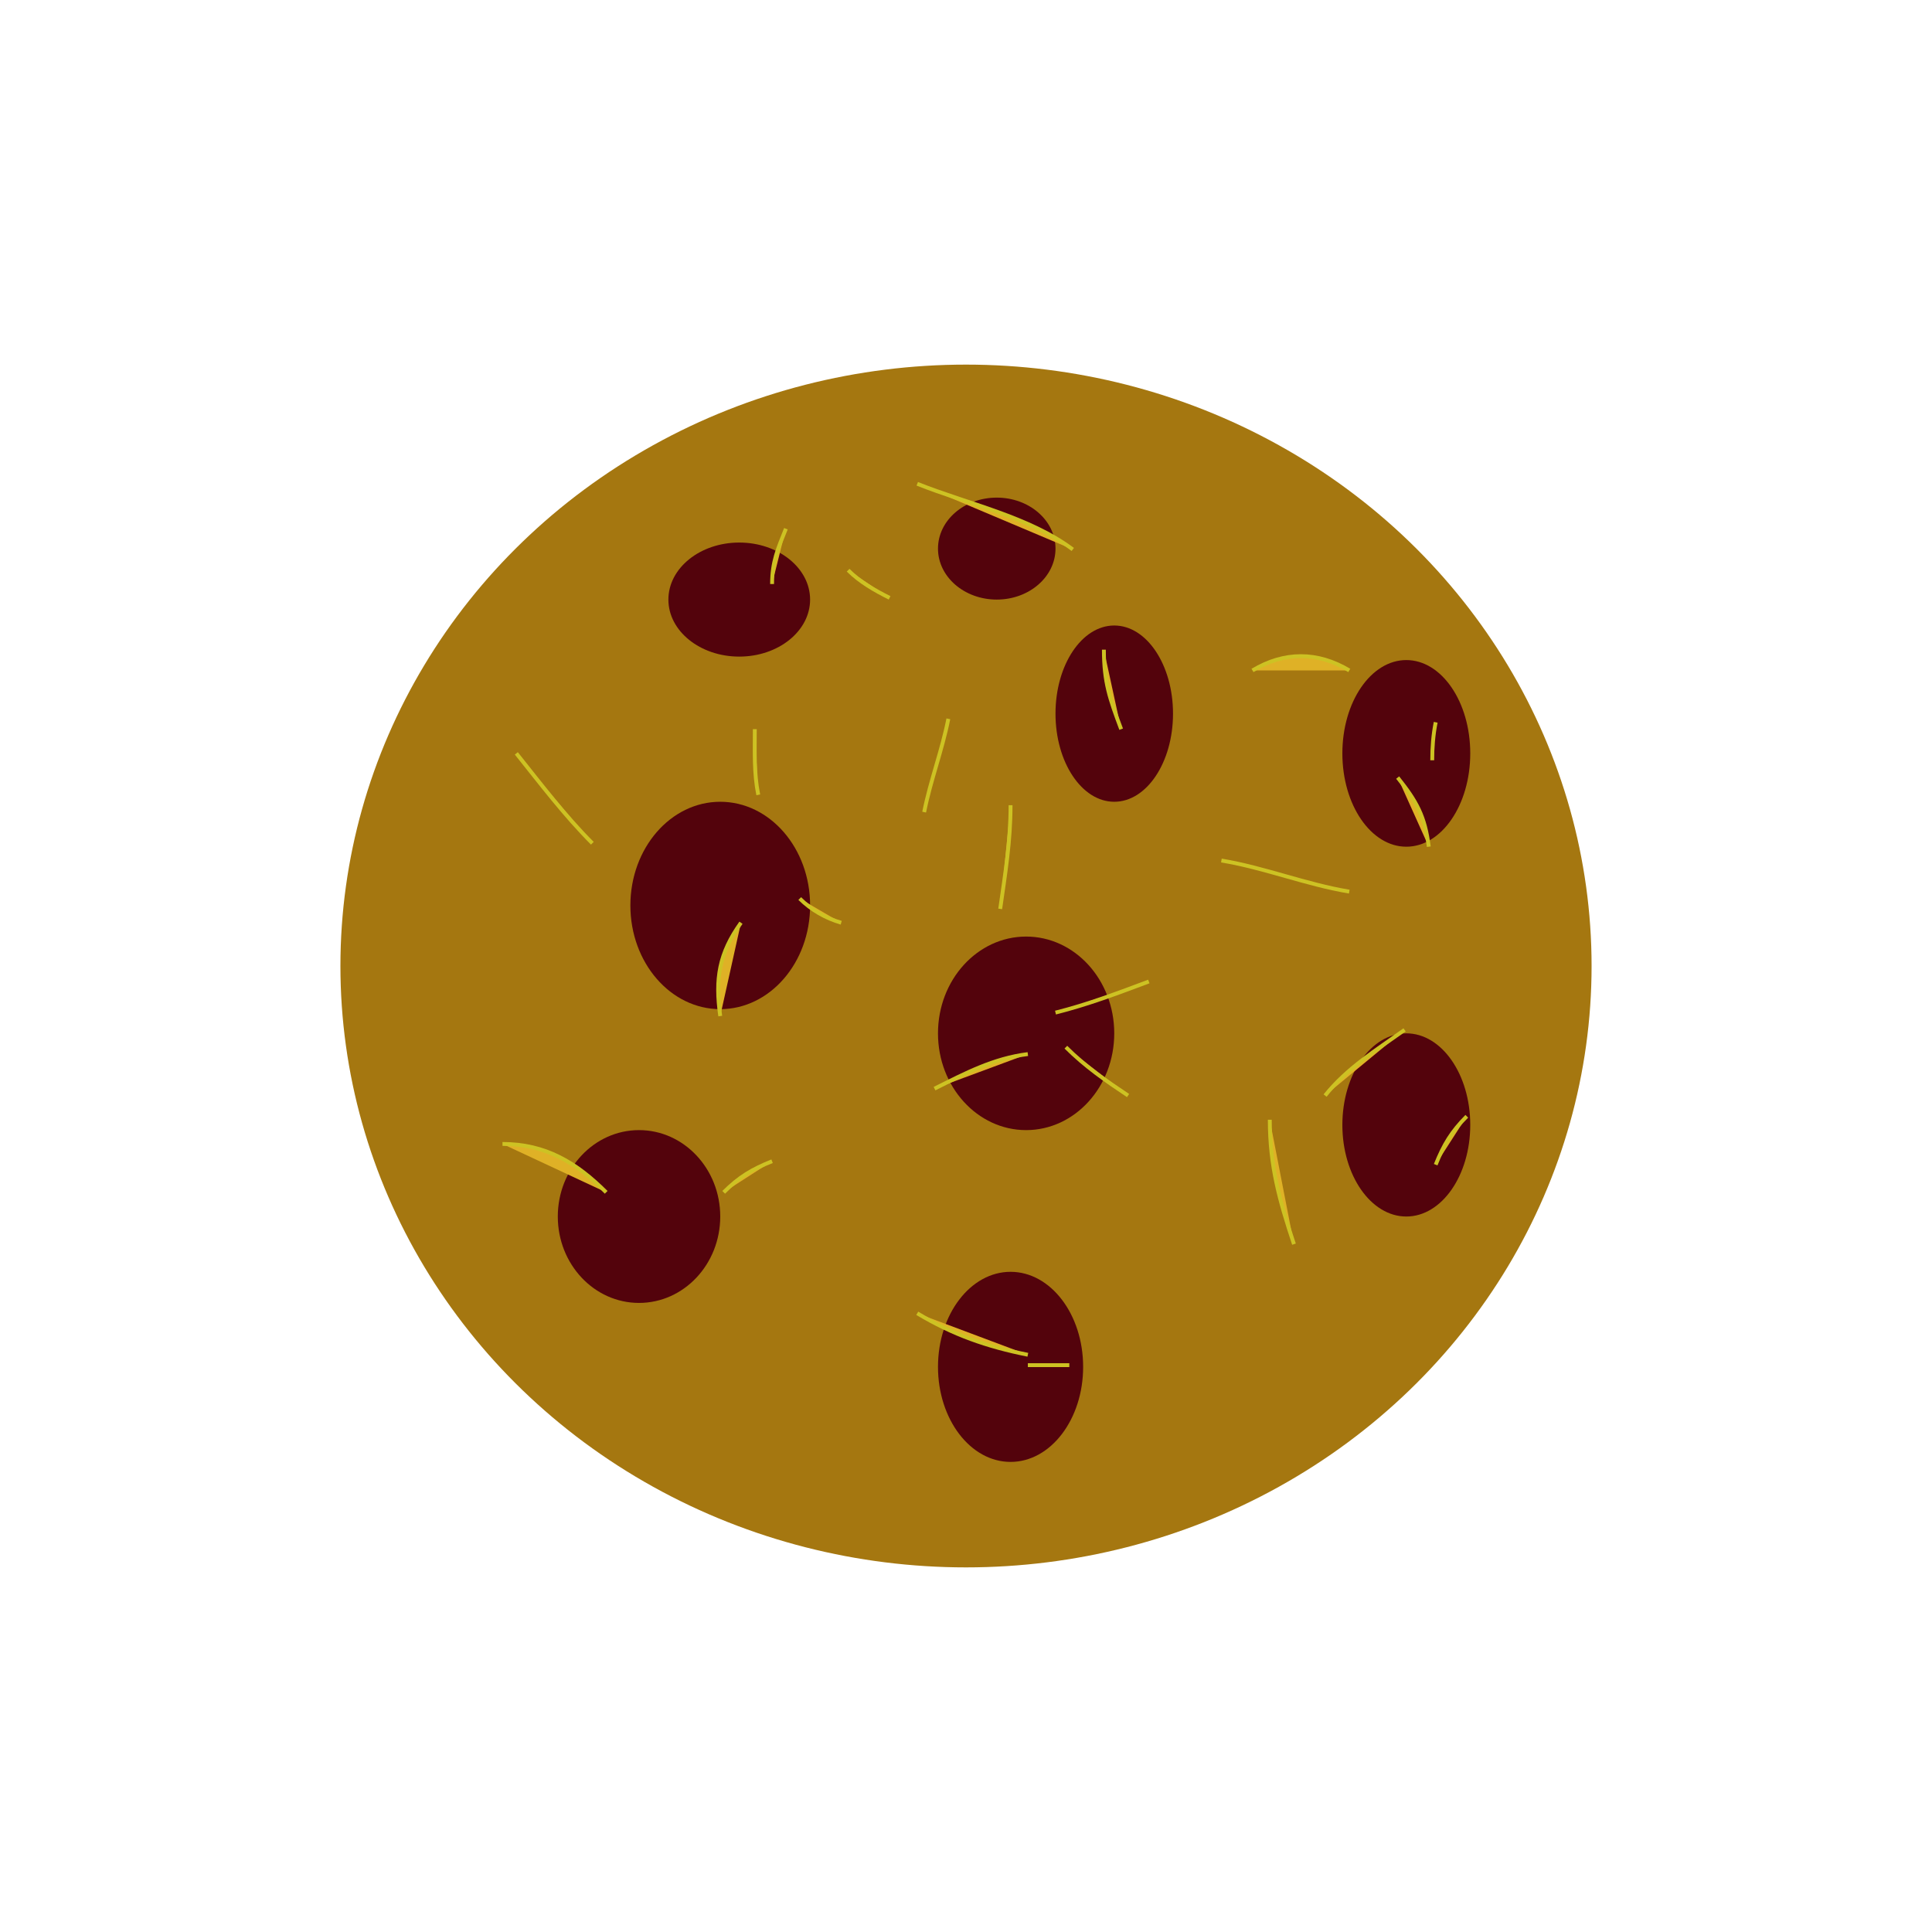 <svg id="efs53UiHREk1" xmlns="http://www.w3.org/2000/svg" xmlns:xlink="http://www.w3.org/1999/xlink" viewBox="0 0 300 300" shape-rendering="geometricPrecision" text-rendering="geometricPrecision"><ellipse rx="97.14" ry="93.383" transform="translate(150 150)" fill="#a57710" stroke-width="0"/><ellipse rx="11.002" ry="8.855" transform="translate(114.79 93.102)" fill="#53030c" stroke-width="0"/><ellipse rx="13.954" ry="16.101" transform="translate(111.839 140.599)" fill="#53030c" stroke-width="0"/><ellipse rx="9.124" ry="13.685" transform="translate(173.021 110.813)" fill="#53030c" stroke-width="0"/><ellipse rx="9.124" ry="7.916" transform="translate(154.774 85.186)" fill="#53030c" stroke-width="0"/><ellipse rx="13.685" ry="15.027" transform="translate(159.335 160.456)" fill="#53030c" stroke-width="0"/><ellipse rx="12.612" ry="13.417" transform="translate(99.227 188.9)" fill="#53030c" stroke-width="0"/><ellipse rx="9.929" ry="14.491" transform="translate(218.371 116.985)" fill="#53030c" stroke-width="0"/><ellipse rx="9.929" ry="14.222" transform="translate(218.371 174.678)" fill="#53030c" stroke-width="0"/><ellipse rx="11.27" ry="14.759" transform="translate(156.92 212.246)" fill="#53030c" stroke-width="0"/><path d="M80.174,116.985c3.787,4.734,7.52,9.667,11.807,13.954" fill="#dfb126" stroke="#cdc223" stroke-width="0.6"/><path d="M117.206,113.228c0,3.486-.148,6.774.537,10.197" fill="#dfb126" stroke="#cdc223" stroke-width="0.6"/><path d="M156.92,125.035c0,5.613-.82,10.569-1.61,16.101" fill="#dfb126" stroke="#cdc223" stroke-width="0.6"/><path d="M165.507,162.603c2.974,2.974,6.168,5.185,9.66,7.514" fill="#dfb126" stroke="#cdc223" stroke-width="0.6"/><path d="M119.889,180.314c-3.11,1.244-5.139,2.455-7.514,4.83" fill="#dfb126" stroke="#cdc223" stroke-width="0.6"/><path d="M142.43,203.928c5.555,3.333,10.813,5.168,17.174,6.44" fill="#dfb126" stroke="#cdc223" stroke-width="0.6"/><path d="M205.759,170.117c3.425-4.282,7.903-7.025,12.344-10.197" fill="#dfb126" stroke="#cdc223" stroke-width="0.6"/><path d="M227.763,173.337c-2.375,2.375-3.586,4.403-4.83,7.514" fill="#dfb126" stroke="#cdc223" stroke-width="0.6"/><path d="M221.859,131.475c-.591-4.73-1.883-7.049-4.83-10.734" fill="#dfb126" stroke="#cdc223" stroke-width="0.6"/><path d="M209.515,104.104c-4.94-2.964-10.109-2.951-15.027,0" fill="#dfb126" stroke="#cdc223" stroke-width="0.6"/><path d="M171.411,100.884c0,5.079.914,7.624,2.683,12.344" fill="#dfb126" stroke="#cdc223" stroke-width="0.6"/><path d="M166.581,85.32c-6.773-5.08-16.331-7.069-24.151-10.197" fill="#dfb126" stroke="#cdc223" stroke-width="0.6"/><path d="M122.036,82.1c-1.272,3.179-2.147,5.12-2.147,8.587" fill="#dfb126" stroke="#cdc223" stroke-width="0.6"/><path d="M131.696,88.54c1.824,1.824,4.133,3.14,6.44,4.293" fill="#dfb126" stroke="#cdc223" stroke-width="0.6"/><path d="M147.26,111.618c-1.004,5.022-2.754,9.478-3.757,14.491" fill="#dfb126" stroke="#cdc223" stroke-width="0.6"/><path d="M115.059,143.282c-3.397,4.755-4.049,8.689-3.22,14.491" fill="#dfb126" stroke="#cdc223" stroke-width="0.6"/><path d="M94.128,185.144c-4.647-4.647-9.447-7.514-16.101-7.514" fill="#dfb126" stroke="#cdc223" stroke-width="0.6"/><path d="M163.897,157.236c4.965-1.241,9.695-3.032,14.491-4.83" fill="#dfb126" stroke="#cdc223" stroke-width="0.6"/><path d="M222.396,118.058c0-1.976.149-3.966.537-5.904" fill="#dfb126" stroke="#cdc223" stroke-width="0.6"/><path d="M159.604,211.978c2.147,0,4.293,0,6.44,0" fill="#dfb126" stroke="#cdc223" stroke-width="0.6"/><path d="M159.604,163.676c-5.327.666-9.693,2.968-14.491,5.367" fill="#dfb126" stroke="#cdc223" stroke-width="0.6"/><path d="M124.182,139.525c1.757,1.757,4.051,3.074,6.44,3.757" fill="#dfb126" stroke="#cdc223" stroke-width="0.6"/><path d="M189.658,133.622c6.721,1.12,13.097,3.703,19.857,4.83" fill="#dfb126" stroke="#cdc223" stroke-width="0.6"/><path d="M197.172,173.873c0,7.169,1.485,12.505,3.757,19.321" fill="#dfb126" stroke="#cdc223" stroke-width="0.6"/></svg>
